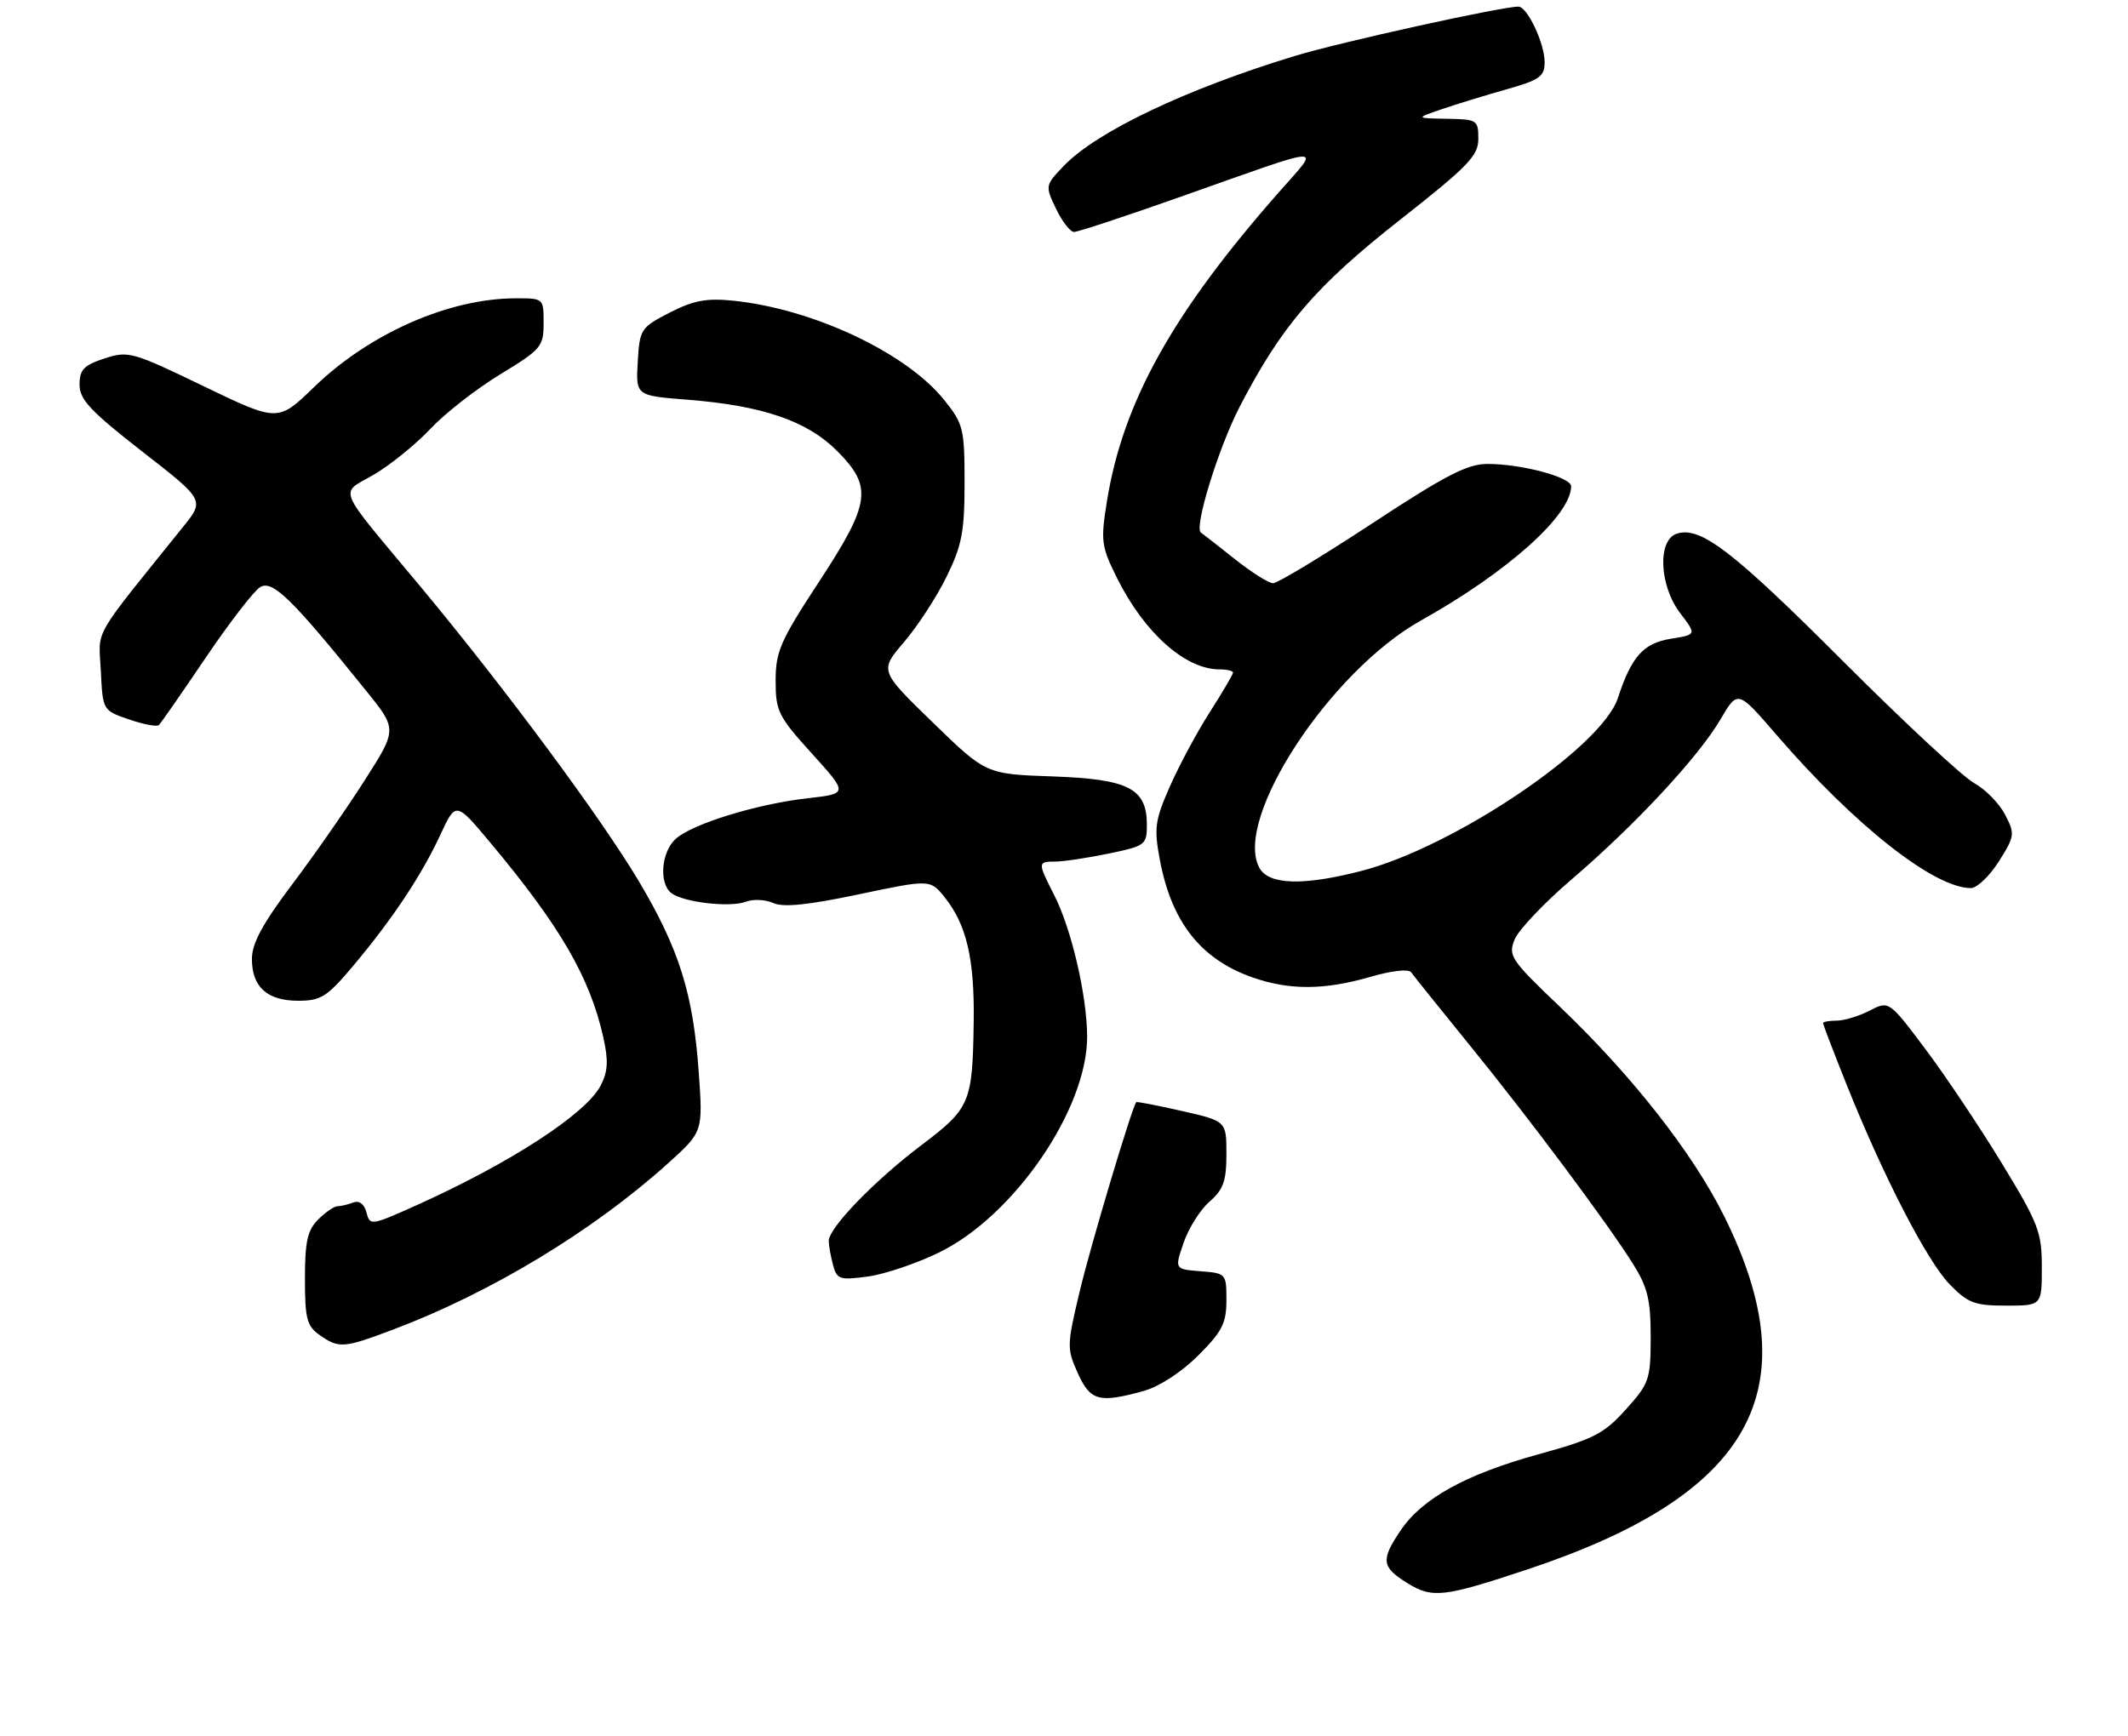 <?xml version="1.0" encoding="UTF-8" standalone="no"?>
<!DOCTYPE svg PUBLIC "-//W3C//DTD SVG 1.1//EN" "http://www.w3.org/Graphics/SVG/1.1/DTD/svg11.dtd" >
<svg xmlns="http://www.w3.org/2000/svg" xmlns:xlink="http://www.w3.org/1999/xlink" version="1.1" viewBox="0 0 321 262">
 <g >
 <path fill="currentColor"
d=" M 230.50 236.77 C 264.32 225.51 273.09 209.72 260.08 183.50 C 255.36 173.99 246.23 162.34 235.33 151.93 C 227.88 144.82 227.47 144.21 228.48 141.75 C 229.07 140.30 232.91 136.25 237.02 132.73 C 246.64 124.50 256.18 114.25 259.51 108.57 C 262.13 104.10 262.13 104.10 267.91 110.80 C 279.74 124.53 291.75 134.00 297.30 134.00 C 298.22 134.00 300.11 132.19 301.51 129.99 C 303.93 126.16 303.97 125.84 302.45 122.90 C 301.57 121.21 299.48 119.08 297.80 118.16 C 296.12 117.25 287.26 109.02 278.12 99.87 C 261.37 83.11 256.53 79.38 252.95 80.52 C 249.99 81.46 250.28 88.37 253.46 92.53 C 255.92 95.76 255.92 95.76 252.08 96.37 C 247.90 97.04 246.11 99.03 244.05 105.33 C 241.61 112.78 219.30 127.81 205.36 131.41 C 196.54 133.69 191.35 133.52 189.96 130.92 C 186.03 123.58 200.59 101.32 214.35 93.62 C 227.40 86.32 236.98 77.76 237.00 73.37 C 237.00 72.00 229.52 70.00 224.38 70.00 C 221.35 70.00 218.03 71.72 206.95 79.00 C 199.41 83.95 192.71 88.00 192.04 88.00 C 191.38 88.00 188.74 86.33 186.17 84.28 C 183.60 82.24 181.35 80.48 181.16 80.36 C 180.06 79.69 183.78 67.61 186.99 61.39 C 193.32 49.17 198.45 43.18 211.16 33.19 C 221.49 25.07 223.00 23.51 223.00 20.94 C 223.00 18.11 222.82 18.00 218.25 17.92 C 213.50 17.84 213.50 17.84 217.50 16.47 C 219.70 15.72 224.09 14.37 227.25 13.48 C 232.27 12.06 233.00 11.54 233.00 9.38 C 233.00 6.53 230.39 1.00 229.04 1.00 C 226.46 1.00 202.13 6.37 195.33 8.44 C 178.91 13.44 165.42 19.86 160.47 25.03 C 157.65 27.97 157.64 28.03 159.30 31.50 C 160.22 33.42 161.44 35.00 162.02 35.00 C 162.60 35.00 169.92 32.58 178.29 29.62 C 200.62 21.72 199.27 21.78 192.97 28.94 C 176.86 47.23 169.36 60.72 166.97 75.68 C 166.01 81.68 166.12 82.44 168.54 87.30 C 172.65 95.52 178.82 101.00 183.95 101.00 C 185.08 101.00 186.00 101.22 186.00 101.48 C 186.00 101.74 184.44 104.40 182.53 107.39 C 180.62 110.37 177.91 115.41 176.51 118.58 C 174.23 123.73 174.06 124.90 174.94 129.64 C 176.69 139.08 181.09 144.71 188.89 147.46 C 194.47 149.43 199.78 149.41 206.72 147.39 C 209.96 146.45 212.51 146.17 212.87 146.71 C 213.22 147.21 217.14 152.10 221.58 157.56 C 230.74 168.82 242.40 184.44 246.35 190.73 C 248.54 194.23 249.00 196.13 249.00 201.73 C 248.99 208.14 248.80 208.72 245.25 212.67 C 241.93 216.35 240.40 217.14 232.00 219.45 C 221.10 222.46 214.52 226.10 211.27 230.93 C 208.26 235.39 208.40 236.44 212.25 238.84 C 216.06 241.21 217.73 241.02 230.50 236.77 Z  M 172.50 209.88 C 174.87 209.22 178.22 207.04 180.75 204.52 C 184.36 200.90 185.00 199.65 185.00 196.19 C 185.00 192.17 184.95 192.11 181.09 191.81 C 177.17 191.50 177.17 191.50 178.55 187.50 C 179.30 185.30 181.06 182.51 182.46 181.30 C 184.54 179.49 185.00 178.20 185.00 174.13 C 185.00 169.16 185.00 169.16 178.28 167.63 C 174.59 166.79 171.49 166.19 171.40 166.30 C 170.75 167.05 164.48 188.04 162.85 194.92 C 160.93 202.98 160.92 203.49 162.57 207.17 C 164.48 211.39 165.78 211.74 172.50 209.88 Z  M 59.23 200.64 C 74.01 195.07 89.43 185.75 100.78 175.52 C 106.05 170.77 106.05 170.77 105.39 161.63 C 104.54 149.87 102.44 143.20 96.40 133.02 C 90.71 123.45 76.16 103.81 63.41 88.49 C 50.44 72.92 51.17 74.68 56.42 71.60 C 58.90 70.14 62.72 67.05 64.90 64.73 C 67.08 62.40 71.82 58.70 75.43 56.50 C 81.64 52.72 82.00 52.30 82.00 48.75 C 82.00 45.00 82.00 45.00 77.75 45.01 C 67.69 45.04 55.73 50.31 47.38 58.40 C 41.93 63.68 41.93 63.68 30.71 58.27 C 19.96 53.08 19.35 52.91 15.75 54.09 C 12.64 55.11 12.00 55.78 12.00 58.04 C 12.00 60.29 13.64 62.03 21.43 68.11 C 30.87 75.45 30.87 75.45 27.63 79.48 C 13.66 96.84 14.88 94.71 15.21 101.24 C 15.50 107.19 15.50 107.19 19.46 108.55 C 21.64 109.30 23.67 109.68 23.96 109.41 C 24.26 109.13 27.42 104.57 31.00 99.28 C 34.58 93.99 38.28 89.18 39.24 88.59 C 41.09 87.45 44.04 90.33 55.21 104.20 C 59.93 110.04 59.93 110.04 54.99 117.77 C 52.28 122.02 47.35 129.10 44.03 133.50 C 39.61 139.37 38.00 142.35 38.00 144.68 C 38.00 148.92 40.30 151.00 44.99 151.00 C 48.41 151.00 49.34 150.41 53.26 145.75 C 59.17 138.72 63.59 132.08 66.42 125.97 C 68.76 120.92 68.76 120.92 74.00 127.19 C 84.50 139.75 88.97 147.46 90.99 156.44 C 91.80 160.05 91.71 161.65 90.61 163.79 C 88.38 168.09 76.92 175.53 62.66 181.93 C 55.97 184.93 55.80 184.95 55.28 182.94 C 54.94 181.66 54.19 181.10 53.29 181.44 C 52.49 181.75 51.42 182.00 50.92 182.00 C 50.41 182.00 49.10 182.90 48.00 184.00 C 46.38 185.62 46.00 187.33 46.00 192.94 C 46.00 198.98 46.29 200.09 48.22 201.44 C 51.13 203.48 51.82 203.43 59.23 200.64 Z  M 308.00 191.21 C 308.00 185.89 307.51 184.62 301.93 175.46 C 298.59 169.98 293.40 162.23 290.40 158.24 C 284.94 150.98 284.94 150.98 282.02 152.49 C 280.41 153.32 278.18 154.00 277.05 154.00 C 275.92 154.00 275.00 154.17 275.00 154.37 C 275.00 154.58 276.59 158.74 278.54 163.62 C 284.06 177.44 290.70 190.31 294.12 193.81 C 296.86 196.62 297.89 197.00 302.62 197.00 C 308.00 197.00 308.00 197.00 308.00 191.21 Z  M 141.68 188.97 C 153.00 183.43 164.02 167.33 163.99 156.40 C 163.97 150.22 161.62 140.13 159.00 135.01 C 156.51 130.12 156.51 130.00 159.19 130.00 C 160.39 130.00 163.99 129.46 167.19 128.80 C 172.78 127.64 173.00 127.48 173.00 124.45 C 173.00 118.96 170.25 117.55 158.76 117.15 C 148.72 116.80 148.72 116.80 140.70 109.00 C 132.67 101.20 132.67 101.20 136.37 96.88 C 138.40 94.51 141.29 90.07 142.78 87.03 C 145.10 82.31 145.50 80.24 145.50 72.84 C 145.50 64.67 145.33 63.97 142.42 60.34 C 136.69 53.20 122.55 46.56 110.50 45.36 C 106.56 44.96 104.55 45.35 101.00 47.18 C 96.65 49.42 96.49 49.67 96.20 54.60 C 95.91 59.70 95.91 59.70 103.70 60.31 C 115.00 61.20 121.73 63.50 126.22 67.99 C 131.69 73.46 131.36 75.85 123.50 87.85 C 117.71 96.68 117.00 98.32 117.00 102.72 C 117.00 107.30 117.40 108.10 122.47 113.70 C 127.94 119.75 127.94 119.75 121.86 120.44 C 114.19 121.30 104.42 124.31 101.92 126.58 C 99.75 128.54 99.37 133.25 101.25 134.74 C 103.03 136.14 110.13 136.97 112.50 136.06 C 113.60 135.63 115.46 135.72 116.63 136.25 C 118.15 136.94 121.87 136.56 129.55 134.94 C 140.33 132.67 140.33 132.67 142.54 135.44 C 145.81 139.54 147.01 144.73 146.88 154.12 C 146.71 166.40 146.36 167.22 139.00 172.78 C 131.88 178.16 124.99 185.29 125.01 187.25 C 125.02 187.94 125.31 189.56 125.66 190.87 C 126.24 193.04 126.66 193.18 130.90 192.61 C 133.43 192.27 138.28 190.63 141.68 188.97 Z "/>
</g>
</svg>